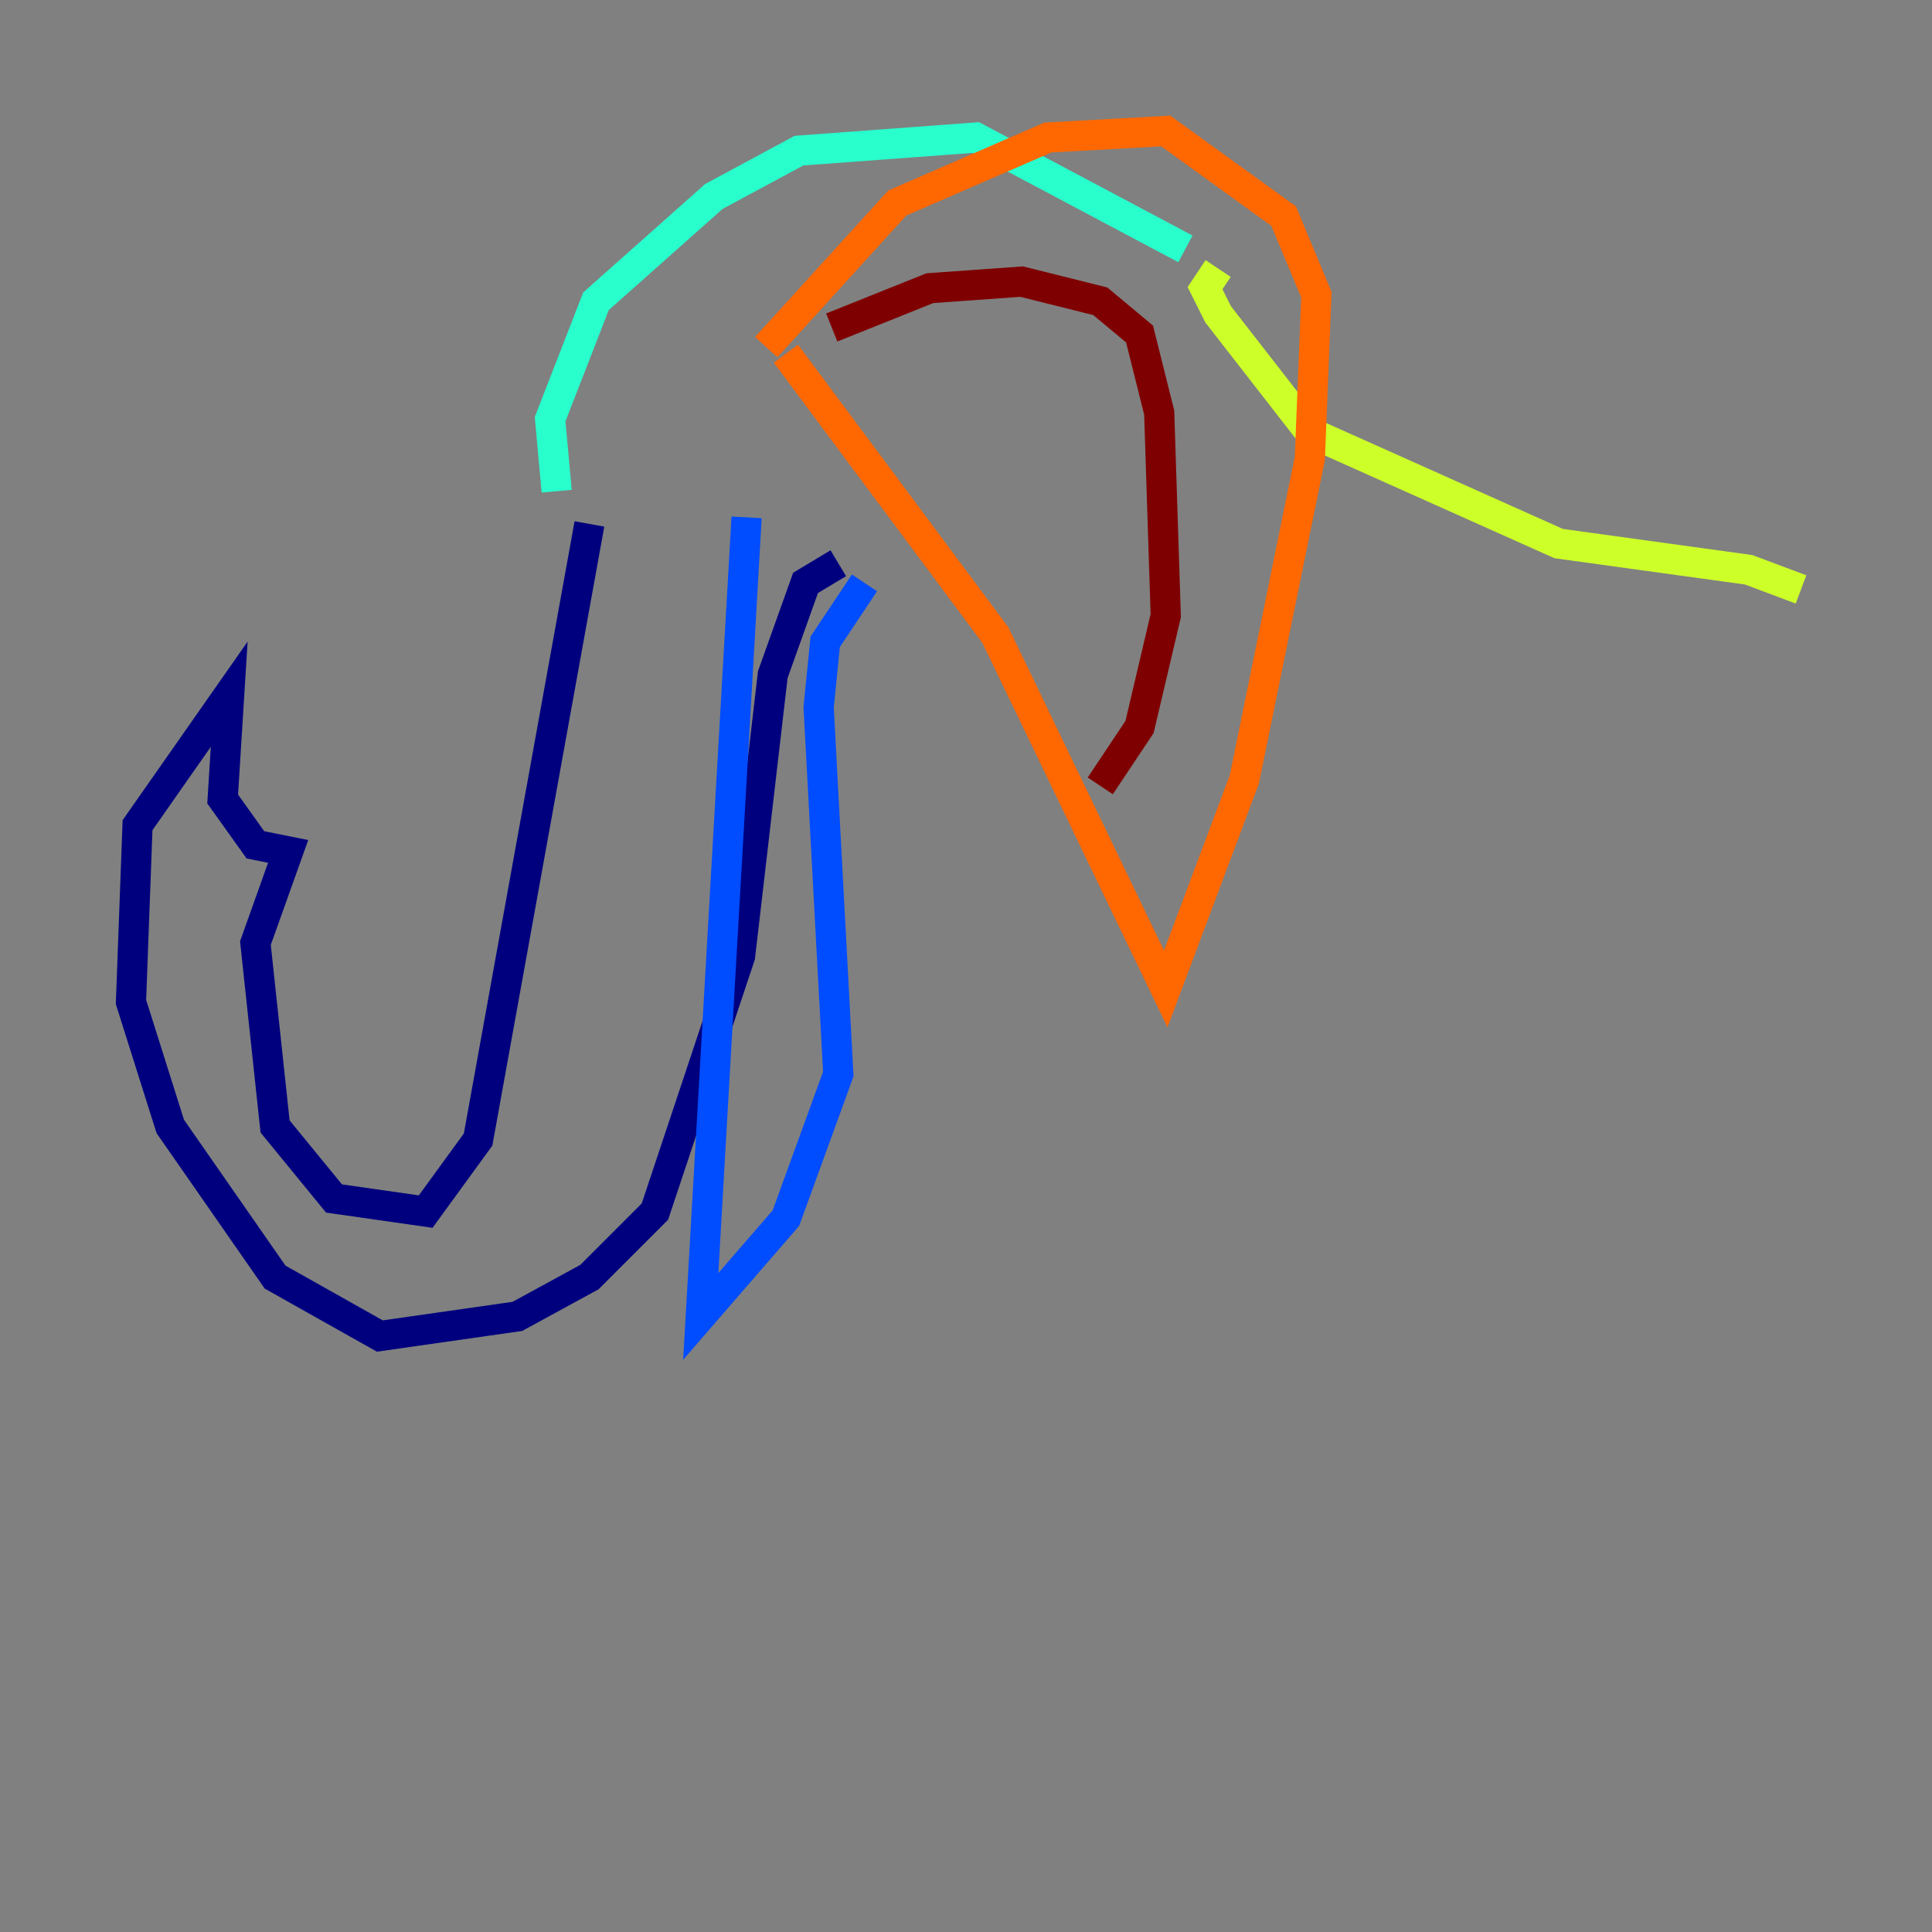 <?xml version="1.0" encoding="utf-8" ?>
<svg baseProfile="tiny" height="128" version="1.2" viewBox="0,0,128,128" width="128" xmlns="http://www.w3.org/2000/svg" xmlns:ev="http://www.w3.org/2001/xml-events" xmlns:xlink="http://www.w3.org/1999/xlink"><rect x="0" y="0" width="128" height="128" fill="#808080" stroke="none"/><defs /><polyline fill="none" points="55.539,37.315 53.37,38.617 51.2,44.691 49.031,63.349 43.39,80.271 39.051,84.61 34.278,87.214 25.166,88.515 18.224,84.61 11.281,74.63 8.678,66.386 9.112,54.671 15.186,45.993 14.752,52.936 16.922,55.973 19.091,56.407 16.922,62.481 18.224,74.63 22.129,79.403 28.203,80.271 31.675,75.498 39.051,34.712" stroke="#00007f" stroke-width="2" /><polyline fill="none" points="57.275,38.617 54.671,42.522 54.237,46.861 55.539,71.159 52.068,80.705 46.427,87.214 49.464,34.278" stroke="#004cff" stroke-width="2" /><polyline fill="none" points="36.881,32.542 36.447,27.77 39.485,19.959 47.295,13.017 52.936,9.98 64.651,9.112 78.536,16.488" stroke="#29ffcd" stroke-width="2" /><polyline fill="none" points="80.705,17.79 79.837,19.091 80.705,20.827 86.78,28.637 103.268,36.014 115.851,37.749 119.322,39.051" stroke="#cdff29" stroke-width="2" /><polyline fill="none" points="50.766,22.997 59.444,13.451 69.424,9.112 77.234,8.678 85.044,14.319 87.214,19.525 86.78,30.373 82.441,51.634 77.234,65.519 65.953,42.088 52.068,23.43" stroke="#ff6700" stroke-width="2" /><polyline fill="none" points="55.105,21.695 61.614,19.091 67.688,18.658 72.895,19.959 75.498,22.129 76.8,27.336 77.234,40.786 75.498,48.163 72.895,52.068" stroke="#7f0000" stroke-width="2" /></svg>